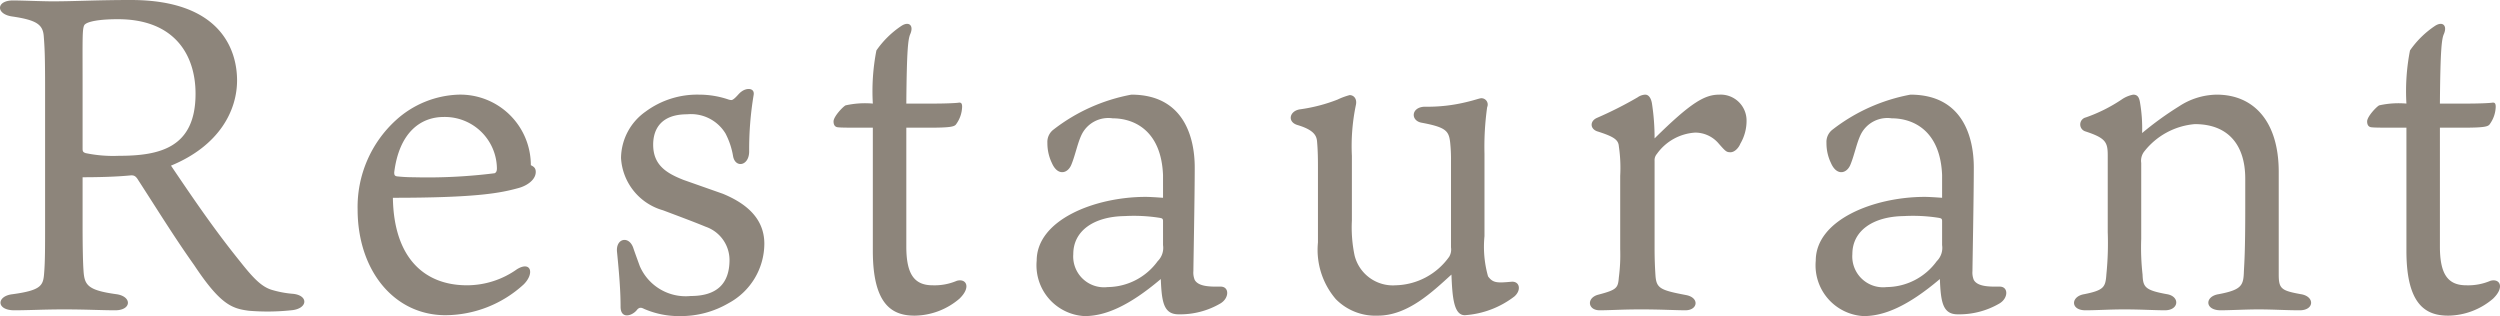 <svg xmlns="http://www.w3.org/2000/svg" width="167.988" height="21.24" viewBox="0 0 167.988 21.24">
  <path id="パス_43" data-name="パス 43" d="M10.41-9c.27-.03.39.03.57.33,1.32,2.04,2.43,3.84,3.75,5.7C16.5-.3,17.28-.06,18.39.09A15.1,15.1,0,0,0,21.24.06c1.14-.09,1.2-1.02.09-1.11a6.8,6.8,0,0,1-1.41-.27c-.66-.21-1.2-.75-2.1-1.89-1.77-2.19-3.21-4.32-4.65-6.45,3.27-1.35,4.44-3.72,4.44-5.73,0-1.86-.93-5.4-7.14-5.4-2.31,0-3.75.09-5.25.09-.72,0-2.07-.06-2.67-.06-1.14,0-1.17.93-.03,1.08,1.62.24,2.04.54,2.1,1.32s.09,1.32.09,3.54v8.88c0,1.86,0,2.67-.06,3.45-.06.87-.15,1.2-2.13,1.47C1.44-.9,1.41.06,2.64.06,3.63.06,4.62,0,5.97,0c1.5,0,2.55.06,3.45.06,1.11,0,1.14-.93.09-1.08-1.98-.27-2.16-.63-2.22-1.62-.03-.39-.06-1.41-.06-2.94v-3.3C8.28-8.88,9.48-8.91,10.41-9ZM7.23-10.8v-4.17c0-3.3-.03-3.87.12-4.14.18-.24,1.02-.39,2.25-.39,3.81,0,5.22,2.4,5.22,5.01,0,3.63-2.4,4.17-5.16,4.17a9.106,9.106,0,0,1-2.22-.18C7.26-10.56,7.23-10.62,7.23-10.8ZM28.17-9.21c.33-2.64,1.74-3.72,3.33-3.72a3.5,3.5,0,0,1,3.57,3.45c0,.15-.03.27-.15.33a36.116,36.116,0,0,1-5.46.27,10.24,10.24,0,0,1-1.11-.06C28.2-8.97,28.17-9.03,28.17-9.21ZM28.08-7.5c5.73,0,7.26-.33,8.46-.66.54-.15,1.14-.54,1.14-1.08,0-.27-.15-.36-.33-.45a4.74,4.74,0,0,0-4.86-4.74,6.566,6.566,0,0,0-4.2,1.71,7.889,7.889,0,0,0-2.58,6c0,4.08,2.43,7.11,5.91,7.11a7.833,7.833,0,0,0,5.25-2.07c.75-.75.48-1.59-.45-1.02a5.8,5.8,0,0,1-3.36,1.08C30.15-1.62,28.14-3.51,28.08-7.5ZM47.61-8.7c-1.14-.45-2.04-.99-2.04-2.37,0-1.02.51-2.04,2.28-2.04a2.712,2.712,0,0,1,2.58,1.29,5.084,5.084,0,0,1,.51,1.53c.15.81,1.08.66,1.08-.33a22.2,22.2,0,0,1,.3-3.78c.09-.48-.45-.51-.81-.24-.18.12-.33.36-.54.51-.09.06-.12.09-.33.03a6.091,6.091,0,0,0-1.98-.33,5.824,5.824,0,0,0-3.6,1.14,3.862,3.862,0,0,0-1.65,3.12,3.883,3.883,0,0,0,2.82,3.51c.87.33,2.01.75,2.88,1.11A2.369,2.369,0,0,1,50.7-3.33Q50.7-.9,48.09-.9a3.361,3.361,0,0,1-3.42-2.01c-.12-.33-.36-.99-.42-1.17-.27-.9-1.2-.72-1.11.21.15,1.5.24,2.64.24,3.69,0,.84.75.63,1.08.24.18-.24.33-.18.51-.09A5.871,5.871,0,0,0,47.4.45a6.347,6.347,0,0,0,3.24-.87,4.558,4.558,0,0,0,2.4-3.99c0-1.83-1.41-2.79-2.79-3.36Zm14.97-3.51h1.56c1.32,0,1.65-.06,1.77-.21a2.082,2.082,0,0,0,.42-1.2c0-.21-.06-.3-.24-.27s-.93.06-1.62.06H62.58c.03-3.66.12-4.35.27-4.68.24-.57-.09-.87-.6-.54a6.291,6.291,0,0,0-1.68,1.65,14.29,14.29,0,0,0-.24,3.57,6.032,6.032,0,0,0-1.83.12c-.18.09-.81.75-.81,1.08,0,.18.06.36.27.39.24.03.63.03,1.98.03h.39v8.28c0,3.72,1.38,4.35,2.82,4.35a4.709,4.709,0,0,0,3-1.14c.81-.78.45-1.38-.18-1.2a3.812,3.812,0,0,1-1.62.3c-1.26,0-1.77-.78-1.77-2.61ZM79.83-7.5c-.45-.03-.87-.06-1.17-.06-3.39,0-7.32,1.53-7.32,4.29A3.414,3.414,0,0,0,74.55.45c1.38,0,2.97-.66,5.13-2.49.06,1.5.18,2.34,1.14,2.37a5.362,5.362,0,0,0,2.85-.72c.63-.36.63-1.17,0-1.14-.57,0-1.44.03-1.71-.45a1.293,1.293,0,0,1-.09-.6c0-.36.09-5.01.09-6.96s-.69-4.89-4.26-4.89a12.131,12.131,0,0,0-5.22,2.34,1.037,1.037,0,0,0-.42.9,3.054,3.054,0,0,0,.3,1.35c.39.9,1.08.72,1.32.09.27-.66.42-1.5.72-2.07a2,2,0,0,1,2.04-1.02c1.47,0,3.27.84,3.39,3.81Zm0,3.18a1.255,1.255,0,0,1-.36,1.08A4.2,4.2,0,0,1,76.11-1.5,2.071,2.071,0,0,1,73.8-3.72c0-1.56,1.38-2.52,3.45-2.55a11.115,11.115,0,0,1,2.37.12c.12.03.21.03.21.21Zm12.69-6a13.538,13.538,0,0,1,.27-3.42c.09-.42-.15-.66-.42-.66a4.643,4.643,0,0,0-.81.3,11.014,11.014,0,0,1-2.55.66c-.69.12-.84.84-.15,1.05,1.11.33,1.29.72,1.32,1.11.06.66.06,1.29.06,1.83V-4.5a5.092,5.092,0,0,0,1.2,3.81A3.734,3.734,0,0,0,94.26.42c2.01,0,3.66-1.59,4.95-2.76.06,1.5.15,2.73.9,2.73a6.147,6.147,0,0,0,3.33-1.26c.48-.42.36-1.02-.18-.99-.99.09-1.26.09-1.59-.36a7.273,7.273,0,0,1-.24-2.7v-5.55a19.088,19.088,0,0,1,.18-3.12.425.425,0,0,0-.39-.6c-.12,0-.42.12-.93.24a10.952,10.952,0,0,1-2.88.33c-.93.03-.96.96-.18,1.08,1.59.3,1.8.54,1.89,1.29a10.583,10.583,0,0,1,.06,1.29v5.79a.948.948,0,0,1-.12.63,4.539,4.539,0,0,1-3.6,1.92A2.65,2.65,0,0,1,92.7-3.63a9.237,9.237,0,0,1-.18-2.34Zm24.69-4.11c-.96,0-1.86.48-4.35,2.94a15.254,15.254,0,0,0-.18-2.37c-.06-.33-.21-.57-.45-.57a.956.956,0,0,0-.51.18,25.814,25.814,0,0,1-2.73,1.38c-.48.21-.48.72,0,.9,1.14.36,1.44.57,1.47,1.02a9.925,9.925,0,0,1,.09,1.98v4.92a11.7,11.7,0,0,1-.09,1.89c-.06.72-.12.84-1.38,1.17-.81.21-.72,1.05.09,1.05.72,0,1.5-.06,2.79-.06s2.34.06,2.97.06c.84,0,.96-.84.06-1.02-1.74-.33-2.01-.45-2.07-1.32-.03-.45-.06-1.05-.06-1.8V-9.99a.631.631,0,0,1,.15-.45,3.417,3.417,0,0,1,2.58-1.44,2.07,2.07,0,0,1,1.59.75c.45.51.51.57.78.57.3,0,.57-.33.66-.57a3.028,3.028,0,0,0,.42-1.59A1.739,1.739,0,0,0,117.21-14.43ZM132.18-7.5c-.45-.03-.87-.06-1.17-.06-3.39,0-7.32,1.53-7.32,4.29A3.414,3.414,0,0,0,126.9.45c1.38,0,2.97-.66,5.13-2.49.06,1.5.18,2.34,1.14,2.37a5.362,5.362,0,0,0,2.85-.72c.63-.36.63-1.17,0-1.14-.57,0-1.44.03-1.71-.45a1.293,1.293,0,0,1-.09-.6c0-.36.09-5.01.09-6.96s-.69-4.89-4.26-4.89a12.131,12.131,0,0,0-5.22,2.34,1.037,1.037,0,0,0-.42.9,3.054,3.054,0,0,0,.3,1.35c.39.9,1.08.72,1.32.09.27-.66.42-1.5.72-2.07a2,2,0,0,1,2.04-1.02c1.47,0,3.27.84,3.39,3.81Zm0,3.18a1.255,1.255,0,0,1-.36,1.08,4.2,4.2,0,0,1-3.36,1.74,2.071,2.071,0,0,1-2.31-2.22c0-1.56,1.38-2.52,3.45-2.55a11.115,11.115,0,0,1,2.37.12c.12.03.21.03.21.21Zm11.13-.87a20.863,20.863,0,0,1-.09,2.82c-.06.87-.15,1.08-1.5,1.35-.9.15-.93,1.08.09,1.08.78,0,1.62-.06,2.61-.06,1.08,0,2.07.06,2.73.06.96,0,1.02-.93.15-1.08-1.5-.27-1.62-.48-1.65-1.32a16.085,16.085,0,0,1-.09-2.4v-5.1a1.012,1.012,0,0,1,.21-.78,4.83,4.83,0,0,1,3.39-1.83c2.28,0,3.39,1.44,3.39,3.66v2.01c0,2.91-.06,3.6-.09,4.2-.03.96-.12,1.26-1.71,1.56-.93.15-.93,1.08.15,1.08.57,0,1.74-.06,2.52-.06,1.02,0,1.83.06,2.79.06.99,0,1.02-.93.09-1.08-1.32-.24-1.5-.36-1.5-1.32v-6.9c0-3.36-1.65-5.19-4.17-5.19a4.707,4.707,0,0,0-2.52.78,21.906,21.906,0,0,0-2.49,1.8,10.247,10.247,0,0,0-.15-2.1c-.06-.33-.18-.48-.45-.48a2.039,2.039,0,0,0-.78.33,10.553,10.553,0,0,1-2.4,1.2.486.486,0,0,0-.06.93c1.38.45,1.53.72,1.53,1.62Zm22.32-7.02h1.56c1.32,0,1.65-.06,1.77-.21a2.082,2.082,0,0,0,.42-1.2c0-.21-.06-.3-.24-.27s-.93.06-1.62.06h-1.89c.03-3.66.12-4.35.27-4.68.24-.57-.09-.87-.6-.54a6.29,6.29,0,0,0-1.68,1.65,14.289,14.289,0,0,0-.24,3.57,6.032,6.032,0,0,0-1.83.12c-.18.09-.81.75-.81,1.08,0,.18.06.36.27.39.24.03.63.03,1.98.03h.39v8.28c0,3.72,1.38,4.35,2.82,4.35a4.709,4.709,0,0,0,3-1.14c.81-.78.45-1.38-.18-1.2a3.812,3.812,0,0,1-1.62.3c-1.26,0-1.77-.78-1.77-2.61Z" transform="translate(-1.68 20.79)" fill="#8d857b"/>
</svg>
